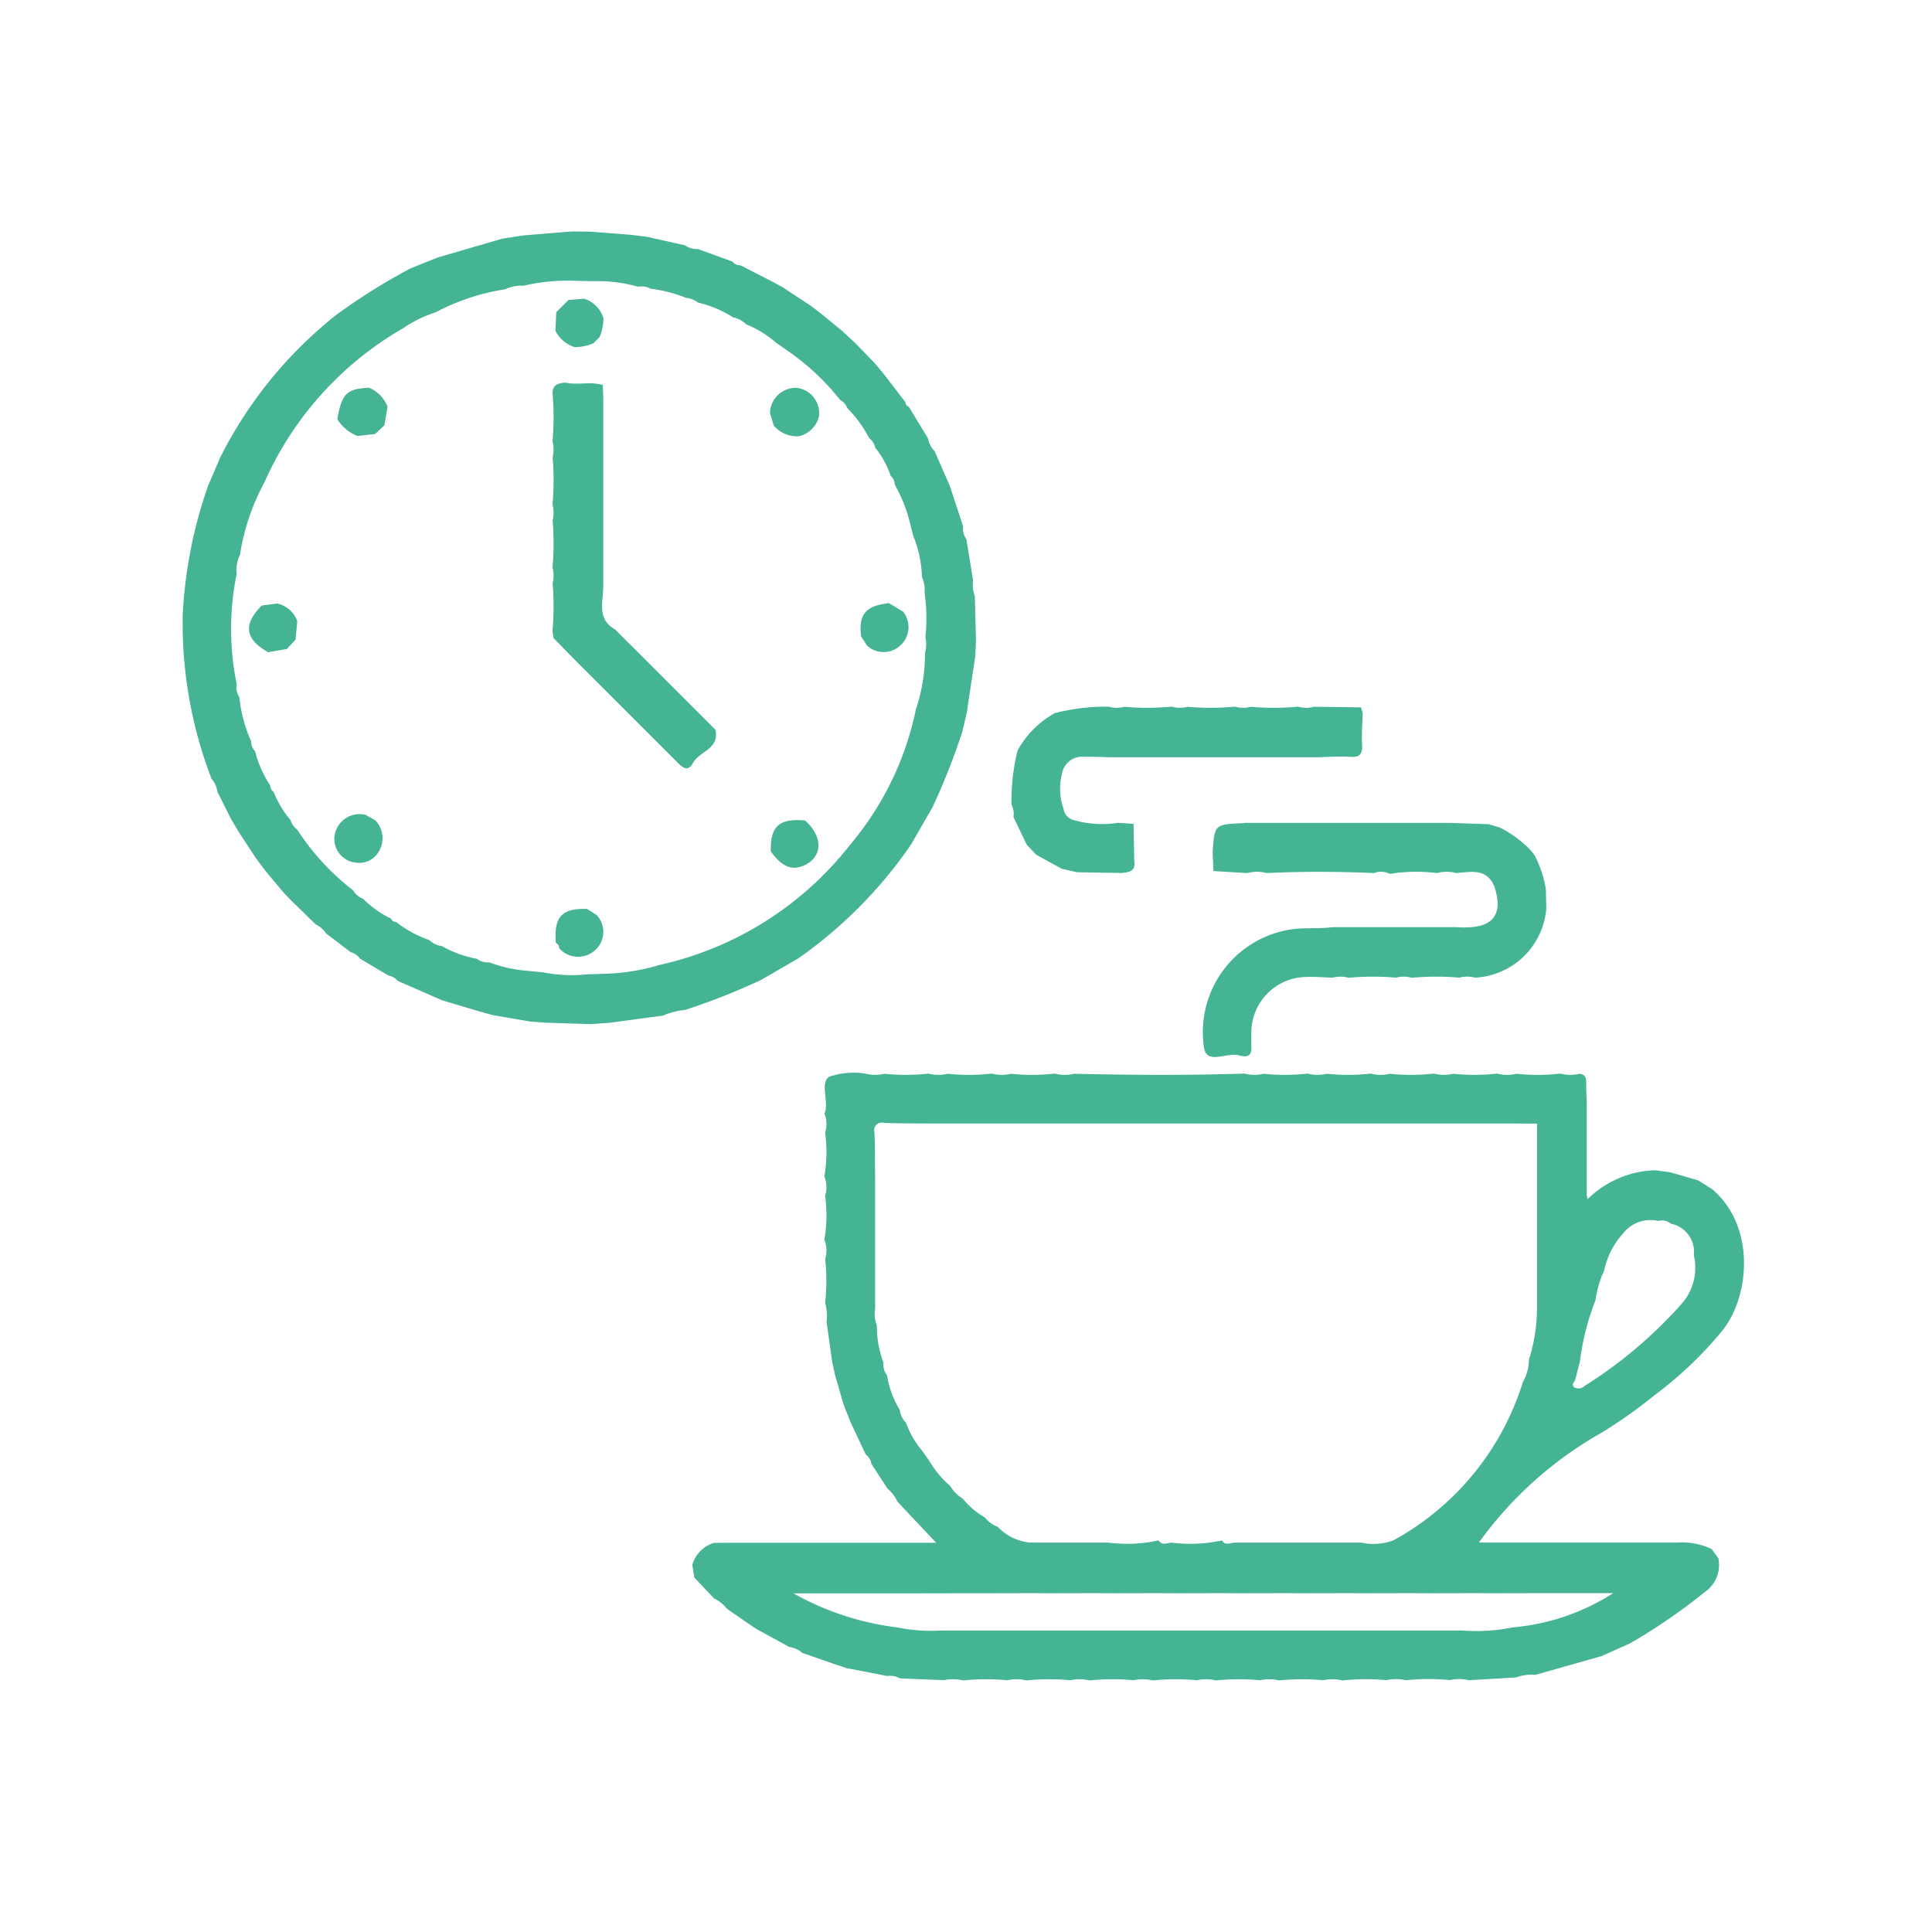 <svg xmlns="http://www.w3.org/2000/svg" width="96" height="96" viewBox="0 0 96 96">
  <defs>
    <style>
      .cls-1 {
        fill: #44b494;
        fill-rule: evenodd;
      }
    </style>
  </defs>
  <path class="cls-1" d="M68.891,83.488A10.8,10.8,0,0,0,66.7,83.5a2.067,2.067,0,0,0-.952-0.009,10.8,10.8,0,0,0-2.188.009,2.067,2.067,0,0,0-.952-0.009,10.8,10.8,0,0,0-2.188.009,2.068,2.068,0,0,0-.952-0.009,10.8,10.8,0,0,0-2.188.009,2.068,2.068,0,0,0-.952-0.009,10.8,10.8,0,0,0-2.188.009,2.067,2.067,0,0,0-.952-0.009A10.8,10.8,0,0,0,51,83.5a2.067,2.067,0,0,0-.952-0.009,10.8,10.8,0,0,0-2.188.009,2.147,2.147,0,0,0-.952-0.013l-2.194-.09a0.986,0.986,0,0,0-.629-0.117l-2.026-.394-0.6-.2-1.6-.556a1.159,1.159,0,0,0-.635-0.291l-1.551-.848-0.223-.135-1.327-.916a1.814,1.814,0,0,0-.641-0.515L34.5,78.385l-0.1-.625a1.612,1.612,0,0,1,1.066-1.094l0.785-.008,2.355,0,0.785,0,2.354,0,0.785,0h3.987L44.587,74.61a1.7,1.7,0,0,0-.486-0.637L43.3,72.739a0.783,0.783,0,0,0-.285-0.476l-0.747-1.584-0.336-.843-0.439-1.514L41.355,67.7l-0.283-2.017A2.4,2.4,0,0,0,41,64.735a9.785,9.785,0,0,0,0-2.183,1.377,1.377,0,0,0-.039-0.952,7.067,7.067,0,0,0,.039-2.185,1.377,1.377,0,0,0-.039-0.952,7.067,7.067,0,0,0,.039-2.185,1.377,1.377,0,0,0-.039-0.952,0.307,0.307,0,0,0,.039-0.067c0.169-.594-0.249-1.423.194-1.754a3.785,3.785,0,0,1,1.8-.159,1.943,1.943,0,0,0,.949.009,10.168,10.168,0,0,0,2.191-.009,1.959,1.959,0,0,0,.953.009,10.125,10.125,0,0,0,2.187-.009,1.96,1.96,0,0,0,.953.009,10.129,10.129,0,0,0,2.187-.009,1.959,1.959,0,0,0,.953.009c2.822,0.064,5.644.083,8.466-.009a1.96,1.96,0,0,0,.953.009,10.129,10.129,0,0,0,2.187-.009,1.96,1.96,0,0,0,.953.009,10.154,10.154,0,0,0,2.191-.009,1.942,1.942,0,0,0,.948.009,10.125,10.125,0,0,0,2.187-.009,1.959,1.959,0,0,0,.953.009,10.128,10.128,0,0,0,2.187-.009,1.958,1.958,0,0,0,.953.009,10.129,10.129,0,0,0,2.187-.009,1.958,1.958,0,0,0,.953.009c0.371,0.041.333,0.312,0.333,0.573,0,0.31.018,0.619,0.028,0.929l0,0.79,0,2.346,0,0.79q0,0.311,0,.621l0.042,0.18,0.2-.184a4.978,4.978,0,0,1,3.16-1.251l0.745,0.1,1.383,0.4,0.7,0.439c2.183,1.854,1.868,5.351.5,7.038a19.2,19.2,0,0,1-3.334,3.18,25.465,25.465,0,0,1-2.613,1.858,19.047,19.047,0,0,0-6.144,5.486h2.8l0.785,0,2.354,0,0.785,0,2.354,0,0.785,0a3.375,3.375,0,0,1,1.706.324l0.333,0.462a1.641,1.641,0,0,1-.694,1.684,28.771,28.771,0,0,1-3.7,2.539l-1.409.63-3.3.936a2.026,2.026,0,0,0-.937.124l-2.354.14a2.09,2.09,0,0,0-.952-0.008,10.8,10.8,0,0,0-2.188.009A2.068,2.068,0,0,0,68.891,83.488ZM79.709,63.138a4.875,4.875,0,0,0-.421,1.448,12.543,12.543,0,0,0-.779,3.035c-0.074.3-.144,0.6-0.225,0.9-0.037.137-.227,0.278-0.066,0.407a0.407,0.407,0,0,0,.5-0.05,22.233,22.233,0,0,0,4.91-4.172,2.709,2.709,0,0,0,.537-2.335,1.425,1.425,0,0,0-1.135-1.566,0.694,0.694,0,0,0-.632-0.136,1.709,1.709,0,0,0-1.744.617A3.915,3.915,0,0,0,79.709,63.138ZM48.173,79.167l-2.355.005H39.424a13.991,13.991,0,0,0,5.14,1.691,8.622,8.622,0,0,0,2.2.157l0.788,0,2.352,0,0.788,0,2.352,0,0.788,0,2.352,0,0.788,0,2.352,0,0.788,0,2.352,0,0.788,0,2.352,0,0.788,0,2.352,0,0.788,0,2.352,0,0.788,0a9.274,9.274,0,0,0,2.509-.157,11.022,11.022,0,0,0,4.98-1.7H76.431l-2.355.005-0.785-.005-2.355.005-0.785-.005-2.355.005-0.785-.005-2.355.005-0.785-.005-2.355.005-0.785-.005-2.355.005-0.785-.005-2.355.005-0.785-.005-2.355.005-0.785-.005-2.355.005Zm-1.728-23.34c-0.836-.007-1.673,0-2.508-0.029a0.382,0.382,0,0,0-.484.478c0.034,0.834.023,1.67,0.031,2.5q0,0.393,0,.786,0,1.175,0,2.35,0,0.393,0,.786,0,1.175,0,2.35a1.4,1.4,0,0,0,.087.8,5.134,5.134,0,0,0,.329,1.869,0.851,0.851,0,0,0,.179.625,4.675,4.675,0,0,0,.634,1.725,1.036,1.036,0,0,0,.307.629,4.458,4.458,0,0,0,.816,1.408l0.349,0.5a4.854,4.854,0,0,0,1.029,1.231,1.826,1.826,0,0,0,.632.637,3.809,3.809,0,0,0,1.094.931,1.443,1.443,0,0,0,.638.465,2.544,2.544,0,0,0,1.569.779l0.785,0.005,2.355,0,0.785,0a7.3,7.3,0,0,0,2.5-.11c0.173,0.275.42,0.121,0.642,0.11a7.3,7.3,0,0,0,2.5-.11c0.173,0.275.42,0.121,0.642,0.11l2.355,0,0.785,0,2.354,0,0.785,0a2.873,2.873,0,0,0,1.6-.112,13.515,13.515,0,0,0,6.437-7.875,2.2,2.2,0,0,0,.3-1.106,8.511,8.511,0,0,0,.4-2.7l0-.909q0-1.173,0-2.347l0-.789,0-2.347,0-.789q0-.862,0-1.724c0.036-.108-0.01-0.14-0.112-0.122l-0.785-.005-0.788,0-2.352,0-0.788,0-2.352,0-0.788,0-2.352,0-0.788,0-2.352,0-0.788,0-2.352,0-0.788,0-2.352,0-0.788,0-2.352,0-0.788,0-2.352,0-0.788,0-2.352,0Zm1.377-19.485A32.894,32.894,0,0,1,46.342,40.1l-1.079,1.874a22.406,22.406,0,0,1-5.583,5.639l-1.863,1.08a33.123,33.123,0,0,1-3.773,1.489,3.62,3.62,0,0,0-1.1.283l-2.667.359-0.937.064-2.2-.07-0.785-.057-1.876-.322-0.761-.212L21.957,49.7l-0.592-.26-1.6-.7a0.823,0.823,0,0,0-.476-0.272l-1.4-.834a0.839,0.839,0,0,0-.464-0.323l-1.226-.931a1.224,1.224,0,0,0-.514-0.45l-1.219-1.187L14.1,44.363l-0.928-1.11L12.7,42.617l-0.814-1.24-0.417-.7L10.8,39.337a1.173,1.173,0,0,0-.288-0.634A21.551,21.551,0,0,1,9.08,30.532a22.855,22.855,0,0,1,1.263-6.406l0.608-1.412a21.141,21.141,0,0,1,5.763-7.072A30.217,30.217,0,0,1,20.4,13.335l1.36-.544,3.18-.927,1.037-.163,2.414-.2,0.95,0.011,2.017,0.157,0.8,0.1,1.887,0.424a0.974,0.974,0,0,0,.628.18L36.4,13a0.458,0.458,0,0,0,.394.182l1.624,0.835L38.9,14.278l1.418,0.937,0.453,0.349,1.091,0.892,0.661,0.618,0.918,0.946,0.411,0.485,1.143,1.488a0.23,0.23,0,0,0,.166.222l0.951,1.568a1.218,1.218,0,0,0,.33.636l0.739,1.69,0.12,0.353,0.558,1.7a0.87,0.87,0,0,0,.158.627l0.334,2.038a1.637,1.637,0,0,0,.088.8q0.028,1.09.056,2.18-0.016.391-.032,0.782l-0.426,2.824ZM29.494,13.973l-0.788-.015a9.627,9.627,0,0,0-2.687.239,1.89,1.89,0,0,0-.92.178,10.965,10.965,0,0,0-3.455,1.144,6.116,6.116,0,0,0-1.6.783,16.57,16.57,0,0,0-6.9,7.656,11.141,11.141,0,0,0-1.221,3.617,1.692,1.692,0,0,0-.164.941A13.629,13.629,0,0,0,11.763,34a0.824,0.824,0,0,0,.129.633,6.991,6.991,0,0,0,.585,2.192,0.728,0.728,0,0,0,.2.509,5.515,5.515,0,0,0,.75,1.694,0.378,0.378,0,0,0,.17.32,5.009,5.009,0,0,0,.838,1.4,0.877,0.877,0,0,0,.332.472,12.114,12.114,0,0,0,2.781,3.022,0.97,0.97,0,0,0,.49.416,5.213,5.213,0,0,0,1.4.994,0.231,0.231,0,0,0,.233.154,5.8,5.8,0,0,0,1.662.907,1.11,1.11,0,0,0,.63.3,5.521,5.521,0,0,0,1.726.627,0.917,0.917,0,0,0,.627.179,6.774,6.774,0,0,0,1.883.419l0.783,0.076a7.335,7.335,0,0,0,2.2.1l0.909-.029a10.466,10.466,0,0,0,2.7-.442,16.565,16.565,0,0,0,9.442-5.957,15.169,15.169,0,0,0,3.273-6.72,8.808,8.808,0,0,0,.457-2.822,1.643,1.643,0,0,0,.019-0.785,8.932,8.932,0,0,0-.039-2.194,1.592,1.592,0,0,0-.13-0.786,5.984,5.984,0,0,0-.432-2.051l-0.122-.475a7.63,7.63,0,0,0-.8-2.073,0.556,0.556,0,0,0-.2-0.429,4.576,4.576,0,0,0-.773-1.409,0.765,0.765,0,0,0-.3-0.473,5.893,5.893,0,0,0-1.087-1.492,0.7,0.7,0,0,0-.345-0.395,12.066,12.066,0,0,0-2.737-2.534l-0.451-.318a5.312,5.312,0,0,0-1.49-.914,1.27,1.27,0,0,0-.644-0.344,5.647,5.647,0,0,0-1.75-.738,1.184,1.184,0,0,0-.6-0.237,7.047,7.047,0,0,0-1.74-.45,1.028,1.028,0,0,0-.642-0.1A7.278,7.278,0,0,0,29.494,13.973Zm46.75,28.51a5.6,5.6,0,0,1,.57,1.711l0.021,0.949a3.742,3.742,0,0,1-3.544,3.436,1.486,1.486,0,0,0-.783,0,13.18,13.18,0,0,0-2.356.006,1.472,1.472,0,0,0-.783-0.006,13.18,13.18,0,0,0-2.356.006,1.471,1.471,0,0,0-.783-0.006c-0.442-.013-0.885-0.051-1.325-0.034a2.757,2.757,0,0,0-2.723,2.676c-0.017.286-.007,0.573,0,0.86,0,0.55-.438.4-0.675,0.348-0.57-.123-1.514.459-1.673-0.328a5.161,5.161,0,0,1,4.142-5.889c0.753-.146,1.509-0.044,2.258-0.143l0.629,0,2.353,0,0.786,0,2.354,0c1.772,0.13,2.389-.53,1.895-2.028-0.387-.912-1.161-0.718-1.889-0.658a1.775,1.775,0,0,0-.954,0,8.144,8.144,0,0,0-2.343.04,0.984,0.984,0,0,0-.8-0.04c-1.775-.079-3.55-0.088-5.325,0a1.778,1.778,0,0,0-.955,0l-1.69-.1q-0.02-.478-0.039-0.957c0.094-1.36.094-1.36,1.5-1.424a0.572,0.572,0,0,0,.076-0.014l0.787,0,2.353,0,0.787,0,2.352,0,0.787,0,2.353,0,0.787,0,1.934,0.067,0.549,0.164a5.569,5.569,0,0,1,1.554,1.152ZM50.262,39.969a10.279,10.279,0,0,1,.3-2.673,4.686,4.686,0,0,1,1.851-1.861,10.277,10.277,0,0,1,2.671-.322,1.434,1.434,0,0,0,.783.006,12.813,12.813,0,0,0,2.357-.006,1.434,1.434,0,0,0,.783.006,12.812,12.812,0,0,0,2.357-.006,1.434,1.434,0,0,0,.783.006,12.813,12.813,0,0,0,2.357-.006,1.434,1.434,0,0,0,.783.006l2.338,0.029L67.71,35.42c-0.013.521-.057,1.044-0.028,1.562,0.026,0.462-.086.662-0.6,0.624-0.544-.041-1.095.011-1.643,0.022l-0.786,0-2.353,0-0.786,0-2.353,0-0.786,0-2.353,0-0.786,0c-0.467-.009-0.933-0.028-1.4-0.024a1.007,1.007,0,0,0-1.066.846,2.972,2.972,0,0,0,.08,1.749,0.66,0.66,0,0,0,.5.549,5.1,5.1,0,0,0,2.2.138l0.775,0.051,0.035,1.853c0.086,0.536-.3.552-0.658,0.589l-2.189-.039L52.76,43.17l-1.273-.7-0.472-.5-0.656-1.375A1.071,1.071,0,0,0,50.262,39.969ZM29.954,19.132q0.01,0.3.021,0.6,0,1.176,0,2.351,0,0.392,0,.785,0,1.176,0,2.351,0,0.392,0,.785,0,1.176,0,2.351,0,0.393,0,.785c0,0.765-.332,1.622.588,2.134l0.253,0.256,1.316,1.312,0.247,0.247,1.314,1.316,0.262,0.262,1.307,1.307,0.262,0.262a0.256,0.256,0,0,1,.036.068c0.172,0.925-.827,1.035-1.139,1.628-0.176.335-.421,0.288-0.661,0.049l-0.246-.245L32.2,36.422l-0.261-.261-1.308-1.308-0.261-.261L29.05,33.278l-0.245-.245L27.5,31.7l-0.046-.359a13.776,13.776,0,0,0,.006-2.353,1.547,1.547,0,0,0-.006-0.783,13.8,13.8,0,0,0,.006-2.353,1.547,1.547,0,0,0-.006-0.783,13.8,13.8,0,0,0,.006-2.353,1.547,1.547,0,0,0-.006-0.783,13.8,13.8,0,0,0,.006-2.353c-0.032-.452.27-0.539,0.625-0.569C28.7,19.152,29.341,18.942,29.954,19.132ZM18.171,40.491l0.483,0.273a1.289,1.289,0,0,1,.148,1.583,1.121,1.121,0,0,1-1.143.513,1.184,1.184,0,0,1-1.037-1.326A1.257,1.257,0,0,1,18.171,40.491Zm24.91-8.412-0.295-.458c-0.13-1.1.232-1.526,1.388-1.651l0.7,0.424a1.226,1.226,0,0,1-.155,1.694A1.213,1.213,0,0,1,43.081,32.078ZM29.17,45.164l0.473,0.3a1.217,1.217,0,0,1-.057,1.734,1.251,1.251,0,0,1-1.8-.08,0.278,0.278,0,0,0-.164-0.263C27.513,45.562,27.916,45.119,29.17,45.164ZM19.259,20.208l-0.16.927-0.461.429-0.876.1a2.1,2.1,0,0,1-1-.83c0.213-1.268.471-1.523,1.58-1.567A1.729,1.729,0,0,1,19.259,20.208Zm-6.25,9.881,0.758-.1a1.356,1.356,0,0,1,1.005.877l-0.088.923-0.432.461-0.929.157C12.17,31.762,12.069,31.018,13.009,30.089ZM27.6,16.443q0.02-.465.039-0.931l0.611-.607,0.775-.062a1.45,1.45,0,0,1,.959.971,2.447,2.447,0,0,1-.192.936l-0.3.305a2.384,2.384,0,0,1-.937.194A1.636,1.636,0,0,1,27.6,16.443ZM40,40.768c0.89,0.783.888,1.784-.005,2.217-0.622.3-1.136,0.1-1.692-.675C38.267,41.059,38.71,40.656,40,40.768ZM38.448,21.144l-0.189-.626a1.286,1.286,0,0,1,1.317-1.247,1.265,1.265,0,0,1,1.118,1.418,1.337,1.337,0,0,1-1,.989A1.5,1.5,0,0,1,38.448,21.144Z"/>
</svg>
